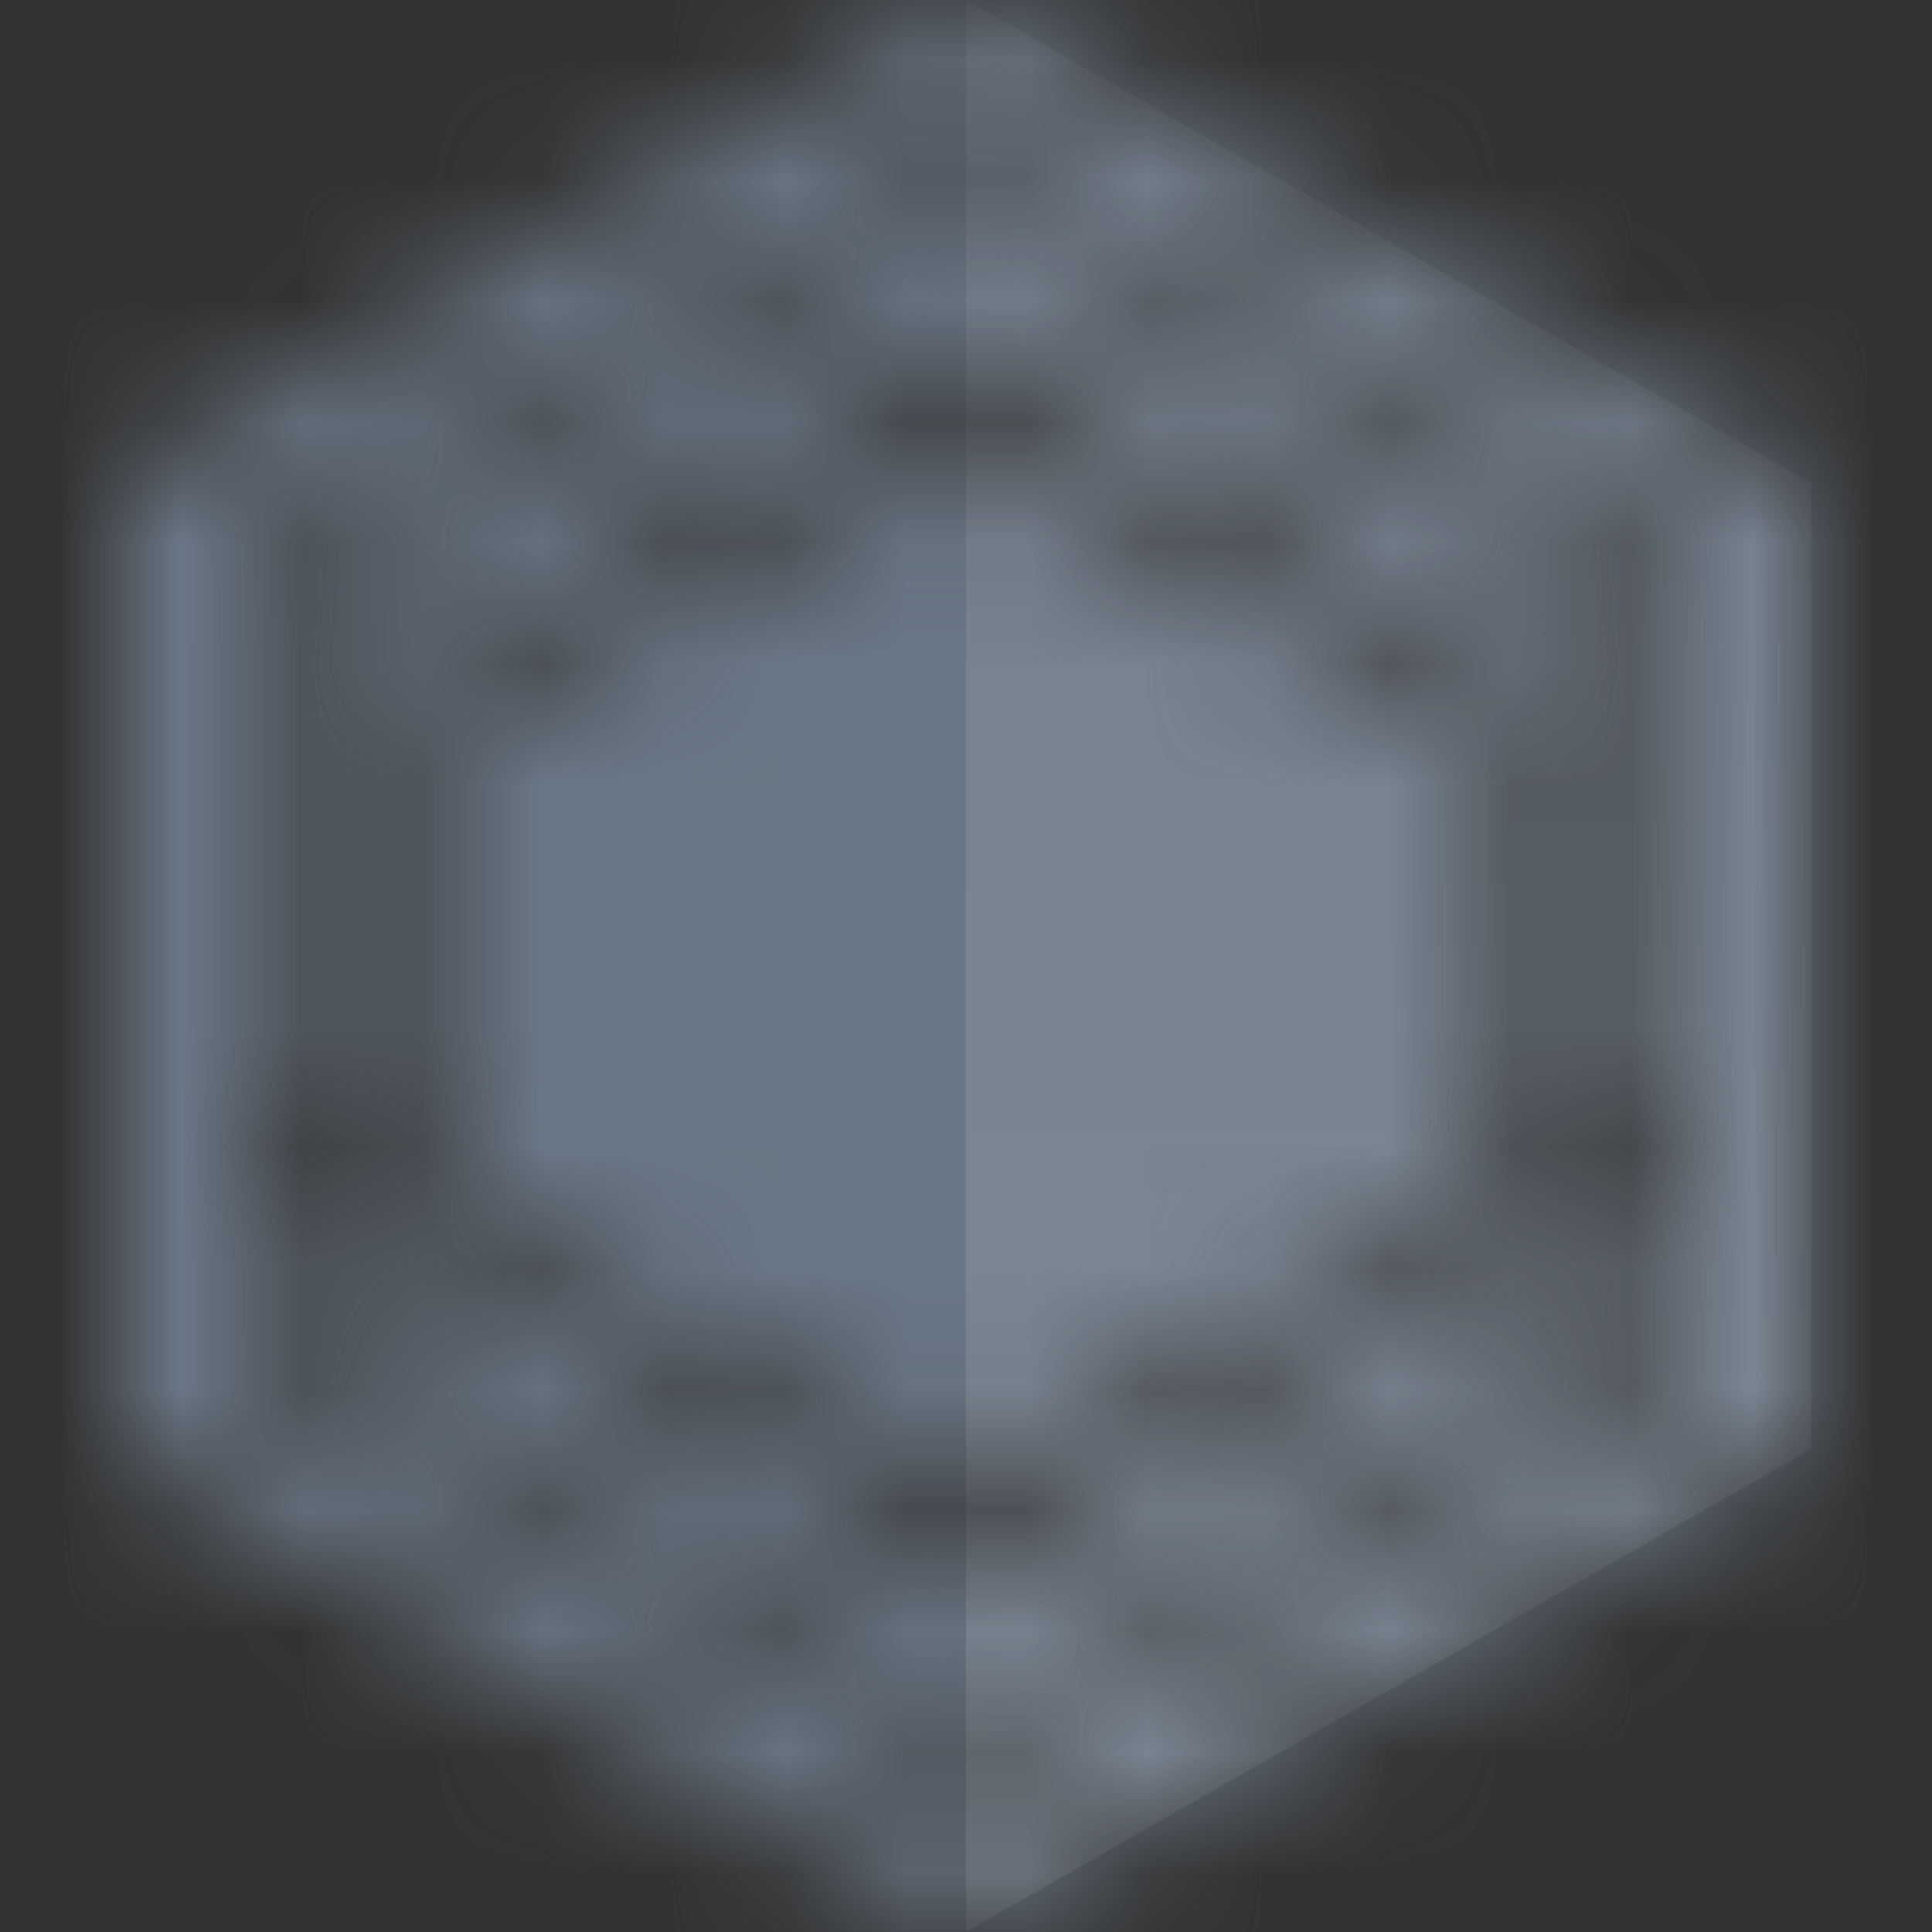 <svg aria-hidden="true" xmlns="http://www.w3.org/2000/svg" viewBox="0 0 16 16">
  <rect x="0" y="0" width="16" height="16" fill="#333333" stroke="none"/>
  <defs>
    <linearGradient x1="50%" y1="0%" x2="50%" y2="100%" id="c">
      <stop stop-color="#FFF" stop-opacity=".25" offset="0%"/>
      <stop stop-color="#FFF" stop-opacity=".5" offset="100%"/>
    </linearGradient>
  </defs>
  <g fill="none" fill-rule="evenodd">
    <mask id="b" fill="#fff">
      <path d="M14 9.079V4.625L8 1.25 2 4.625v6.75l6 3.375 6-3.375V9.079zm-.5.264l-1 .529V5.5L8 3 3.5 5.5v4.372l-1-.529V4.875L8.001 1.75 13.5 4.875v4.468zM8.192 12.15l-.191.1L4 10.126v-4.25L8.001 3.75 12 5.875v4.25l-3.808 2.024zM8 0l7 4v8l-7 4-7-4V4l7-4zm0 13l5.5-3.1v1.2L8 14.25 2.5 11.1V9.9L8 13z"/>
    </mask>
    <g mask="url(#b)">
      <path d="M0 0h16v16H0z" id="edition-enterprise-hexagon" fill="#6a7786"/>
    </g>
    <path fill="url(#c)" opacity=".5" mask="url(#b)" d="M8 0l7 4v8l-7 4z"/>
  </g>
</svg>
